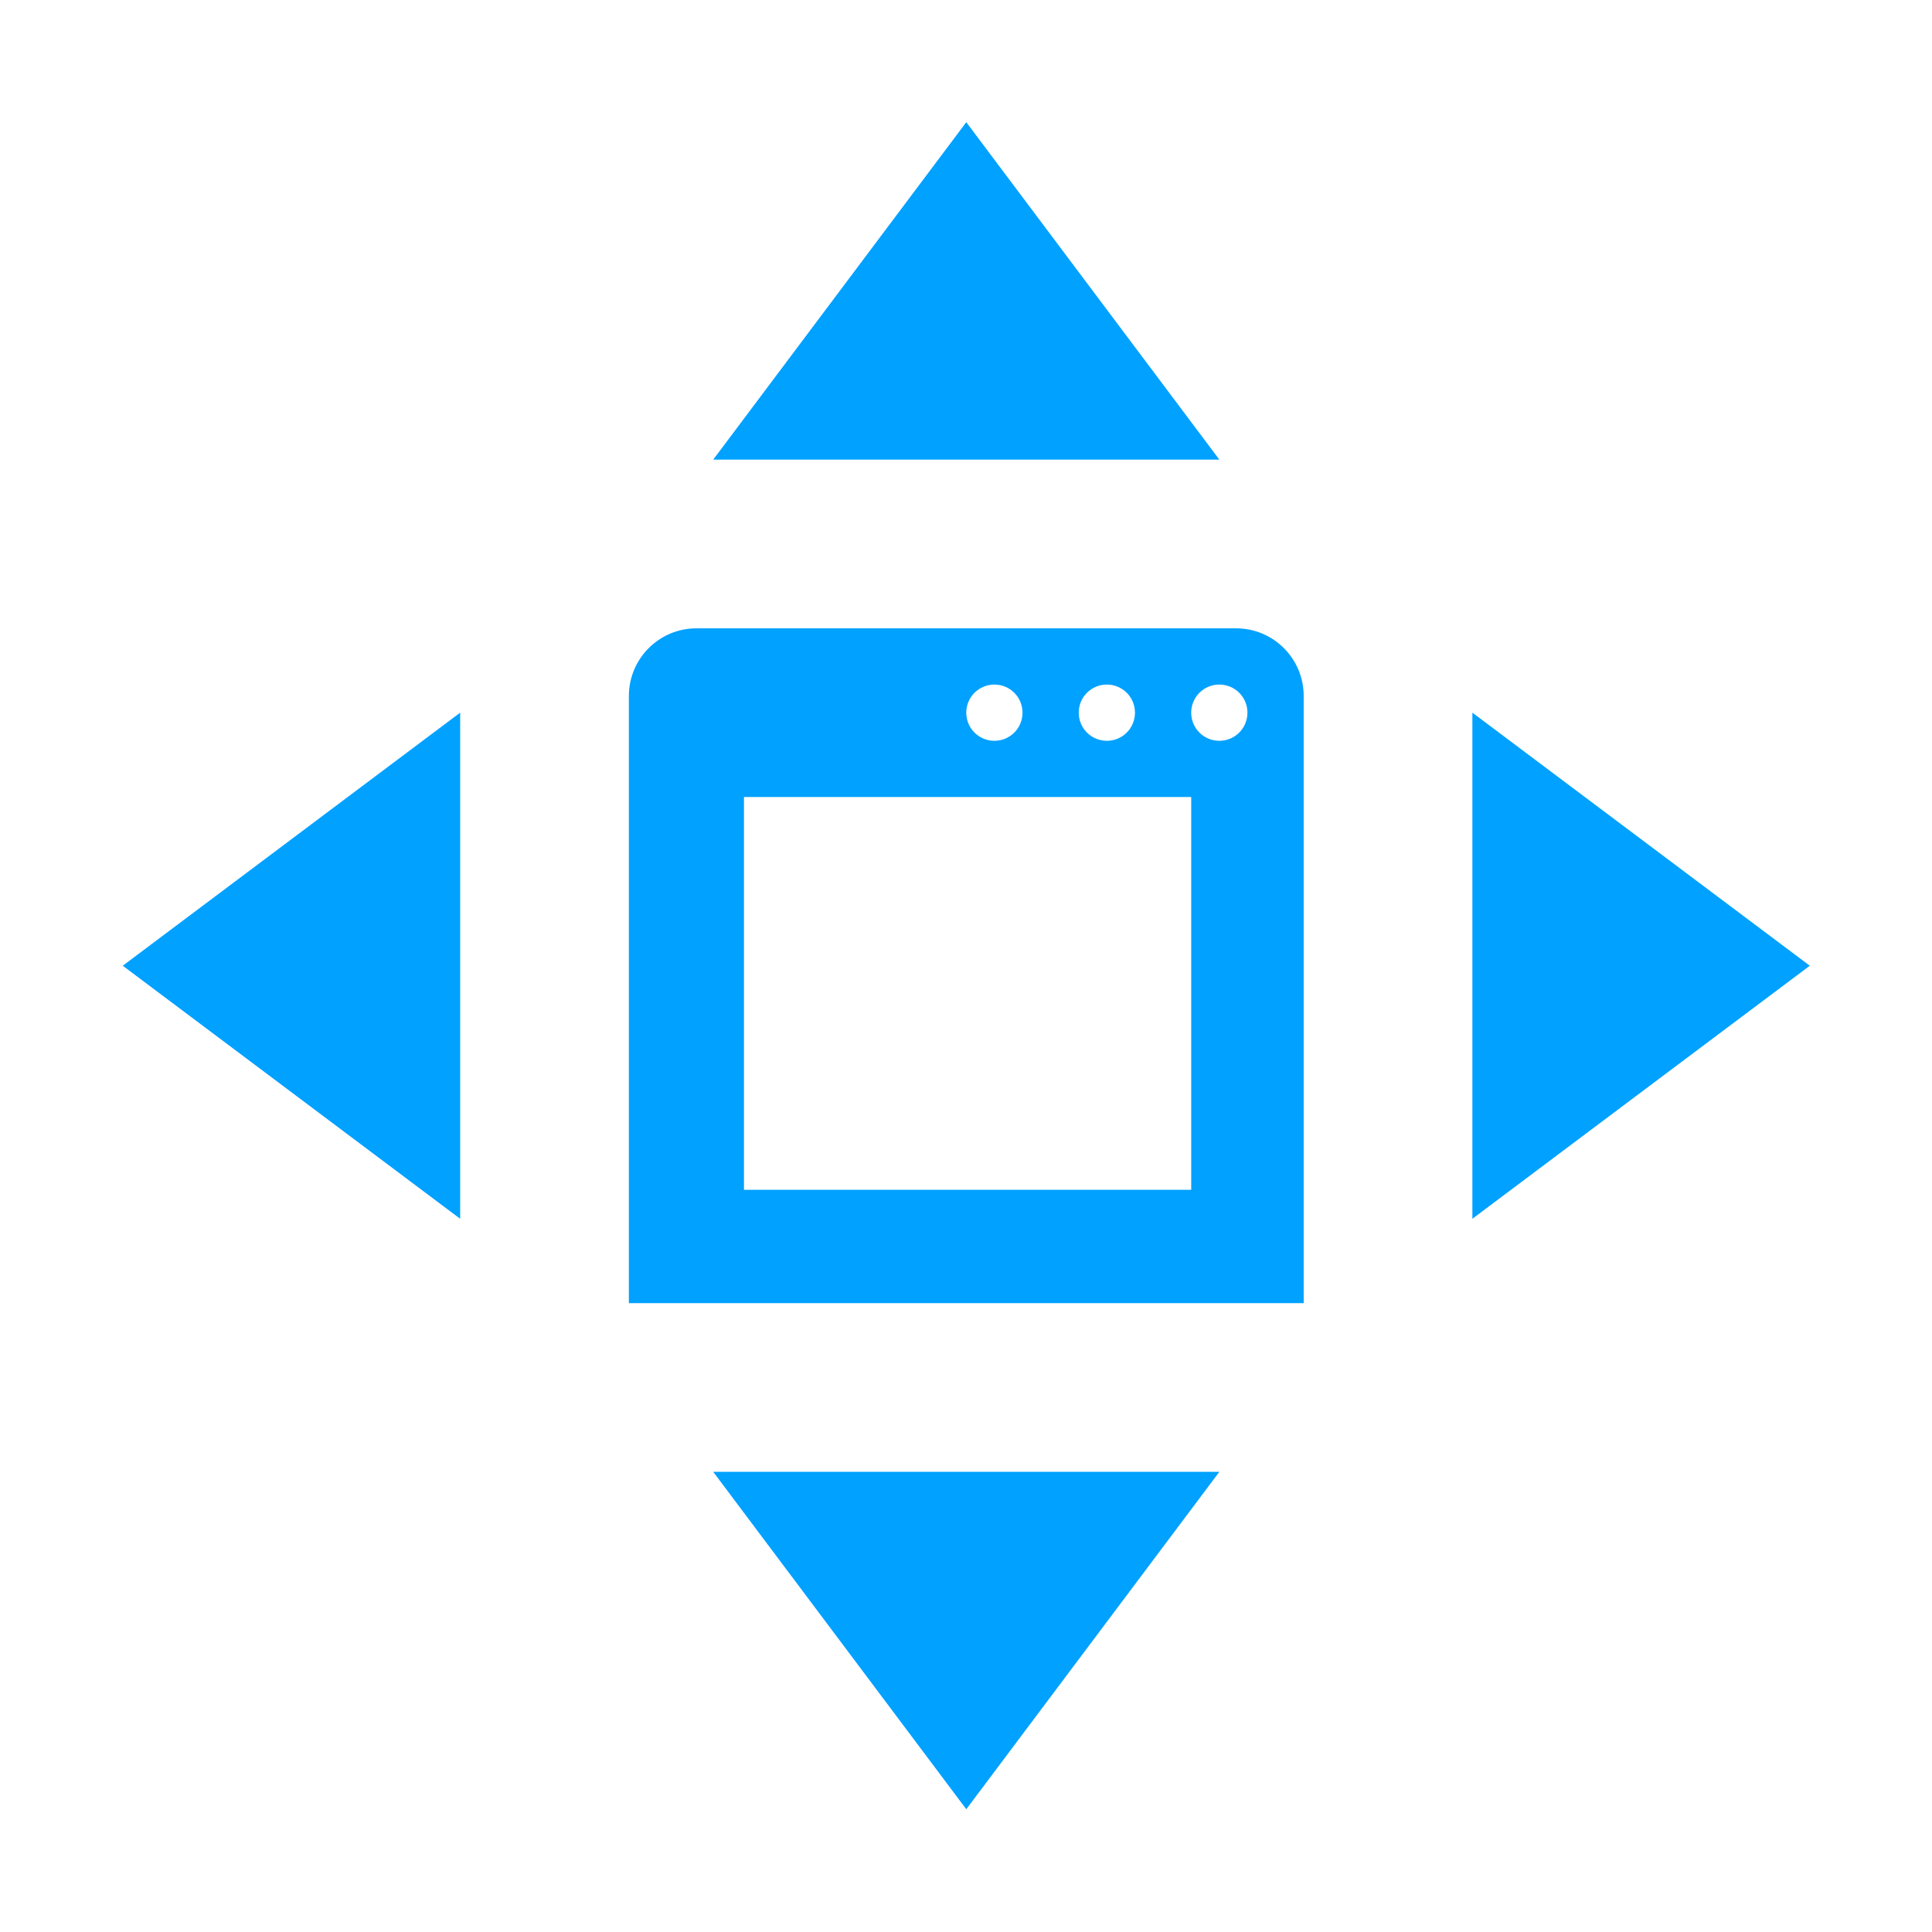<?xml version="1.0" encoding="UTF-8" standalone="no"?>
<!-- Created with Inkscape (http://www.inkscape.org/) -->

<svg
   xmlns:dc="http://purl.org/dc/elements/1.1/"
   xmlns:cc="http://creativecommons.org/ns#"
   xmlns:rdf="http://www.w3.org/1999/02/22-rdf-syntax-ns#"
   xmlns:svg="http://www.w3.org/2000/svg"
   xmlns="http://www.w3.org/2000/svg"
   xmlns:sodipodi="http://sodipodi.sourceforge.net/DTD/sodipodi-0.dtd"
   xmlns:inkscape="http://www.inkscape.org/namespaces/inkscape"
   width="128"
   height="128"
   id="svg3027"
   version="1.1"
   inkscape:version="0.48.5 r10040"
   sodipodi:docname="ZZ-BASE.svg"
   inkscape:export-xdpi="90"
   inkscape:export-ydpi="90">
  <defs
     id="defs3029" />
  <sodipodi:namedview
     id="base"
     pagecolor="#ffffff"
     bordercolor="#666666"
     borderopacity="1.0"
     inkscape:pageopacity="0.0"
     inkscape:pageshadow="2"
     inkscape:zoom="3.959798"
     inkscape:cx="66.06226"
     inkscape:cy="74.589172"
     inkscape:document-units="px"
     inkscape:current-layer="svg3027"
     showgrid="true"
     inkscape:window-width="1013"
     inkscape:window-height="847"
     inkscape:window-x="1932"
     inkscape:window-y="1"
     inkscape:window-maximized="0"
     inkscape:showpageshadow="false"
     borderlayer="false"
     showguides="true"
     inkscape:guide-bbox="true"
     inkscape:snap-to-guides="false"
     inkscape:snap-grids="false">
    <inkscape:grid
       type="xygrid"
       id="grid2981"
       empspacing="4"
       visible="true"
       enabled="true"
       snapvisiblegridlinesonly="true"
       spacingx="4px"
       spacingy="4px"
       dotted="false" />
    <sodipodi:guide
       orientation="0,1"
       position="0,120"
       id="guide2999" />
    <sodipodi:guide
       orientation="1,0"
       position="120,128"
       id="guide3001" />
    <sodipodi:guide
       orientation="0,1"
       position="0,8"
       id="guide3003" />
    <sodipodi:guide
       orientation="1,0"
       position="8,128"
       id="guide3005" />
  </sodipodi:namedview>
  <path
     inkscape:connector-curvature="0"
     style="fill:#00A1FF;fill-opacity:1;stroke:none;display:inline"
     d="M 64.018,8.096 47.253,30.45 l 33.531,0 L 64.018,8.096 z M 46.147,41.628 c -2.477,4e-6 -4.482,2.006 -4.482,4.482 l 0,40.226 44.708,0 0,-40.226 c 0,-2.477 -2.006,-4.482 -4.482,-4.482 l -35.743,0 z m 19.734,3.726 c 1.032,0 1.863,0.831 1.863,1.863 0,1.032 -0.831,1.863 -1.863,1.863 -1.032,0 -1.863,-0.831 -1.863,-1.863 0,-1.032 0.831,-1.863 1.863,-1.863 z m 7.451,0 c 1.032,0 1.863,0.831 1.863,1.863 0,1.032 -0.831,1.863 -1.863,1.863 -1.032,0 -1.863,-0.831 -1.863,-1.863 0,-1.032 0.831,-1.863 1.863,-1.863 z m 7.451,0 c 1.032,0 1.863,0.831 1.863,1.863 0,1.032 -0.831,1.863 -1.863,1.863 -1.032,0 -1.863,-0.831 -1.863,-1.863 0,-1.032 0.831,-1.863 1.863,-1.863 z M 30.487,47.216 8.133,63.982 30.487,80.747 l 0,-33.531 z m 67.062,0 0,33.531 L 119.904,63.982 97.55,47.216 z m -48.259,5.589 29.631,0 0,26.022 -29.631,0 0,-26.022 z m -2.037,44.708 16.766,22.354 16.766,-22.354 -33.531,0 z"
     id="path2893" />
</svg>
